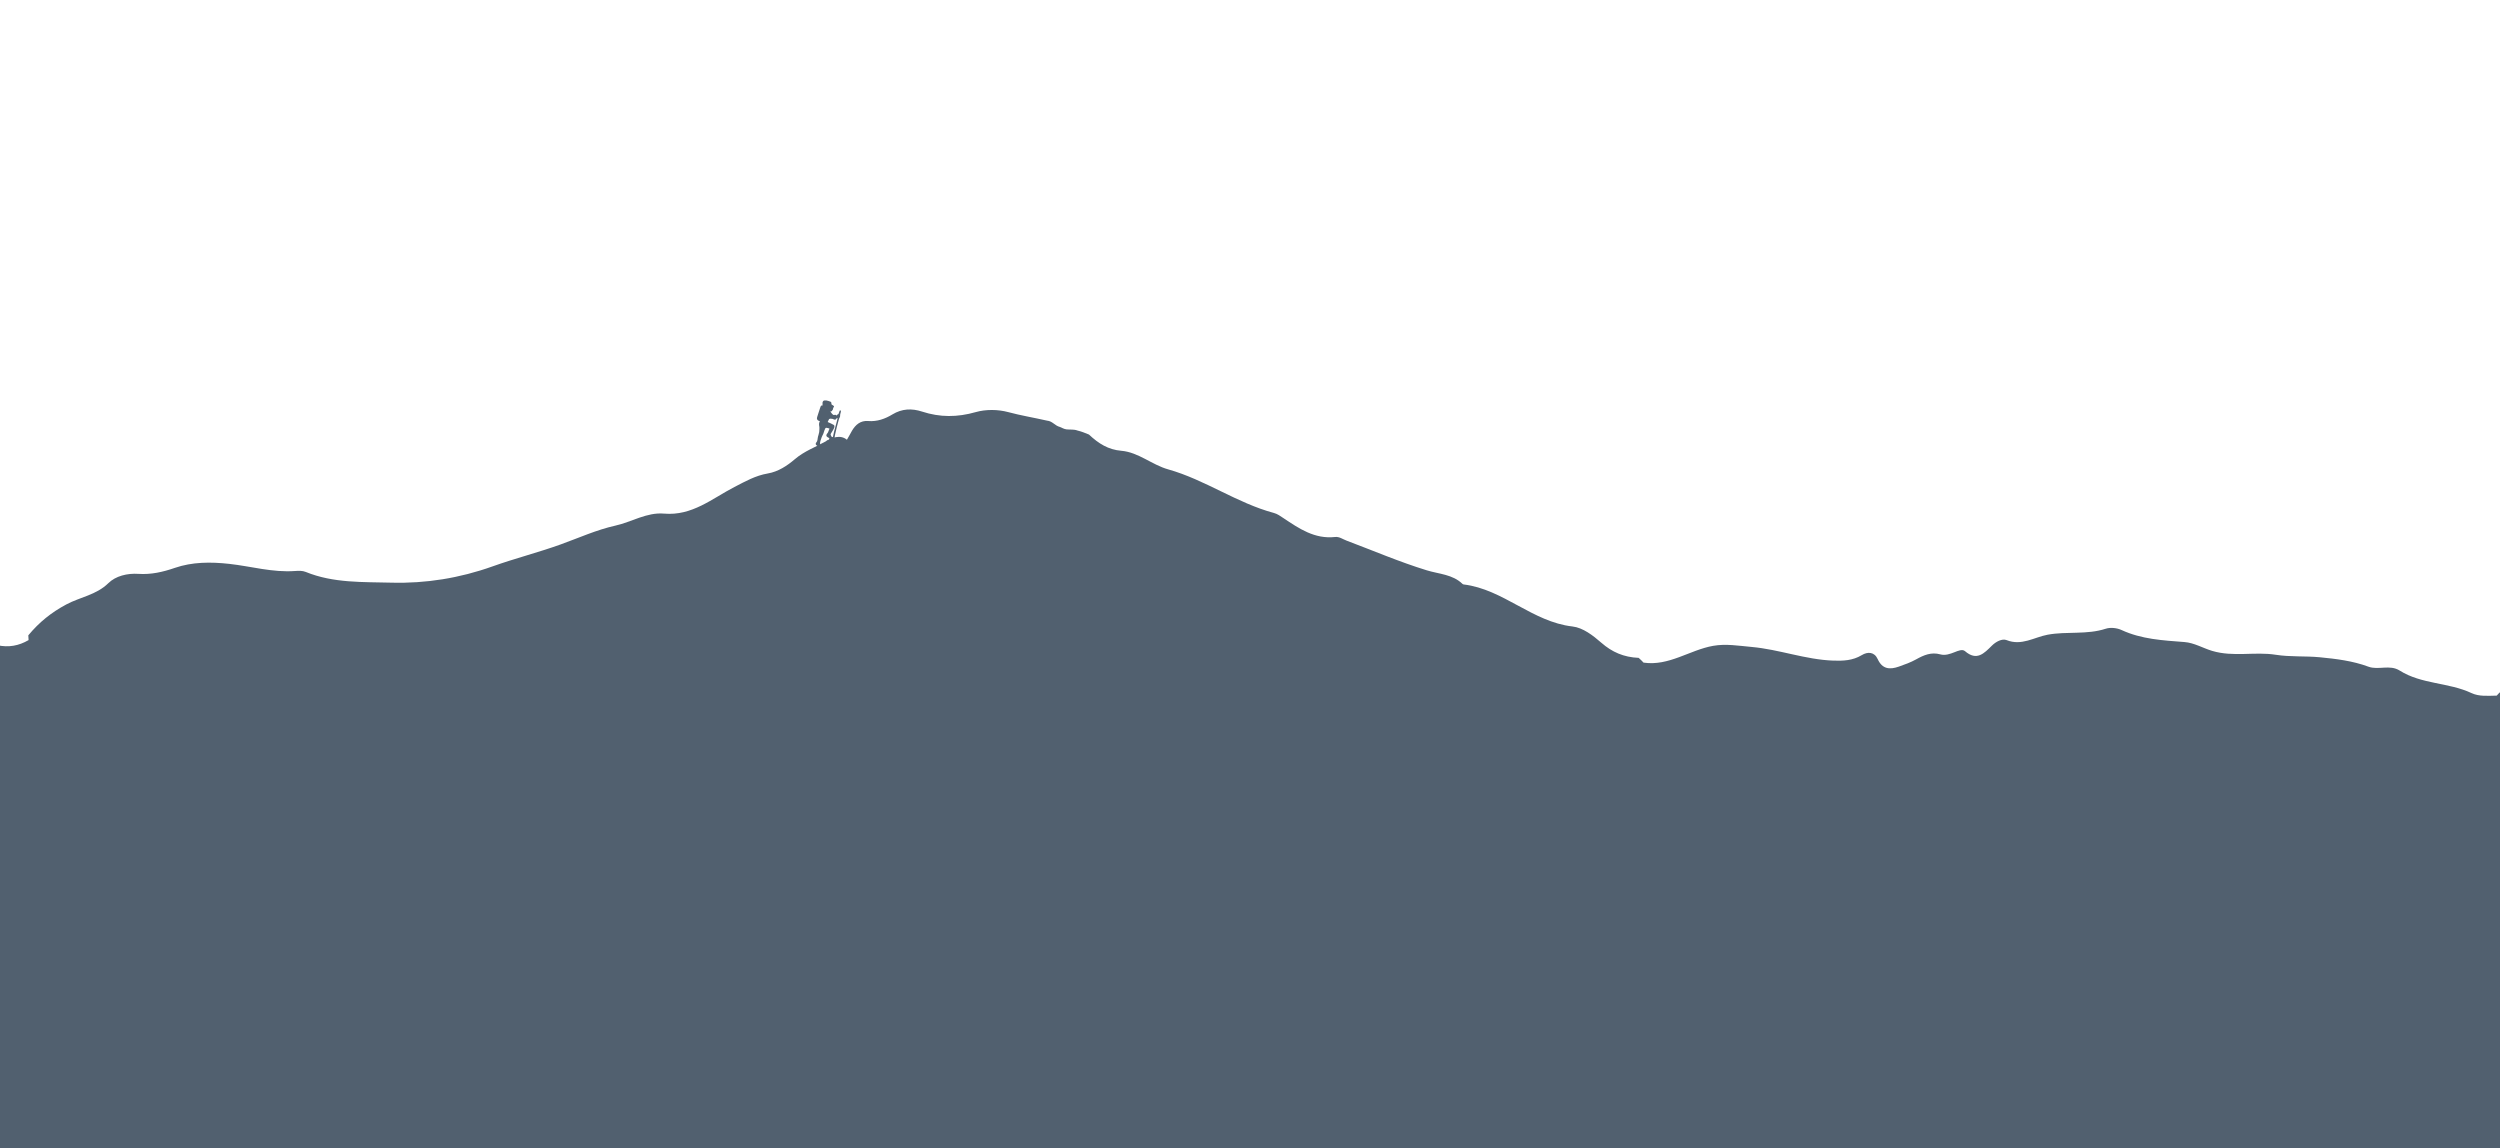 <svg id="e9ZBIiNFR8o1" xmlns="http://www.w3.org/2000/svg" xmlns:xlink="http://www.w3.org/1999/xlink" viewBox="0 0 5167 2373" shape-rendering="geometricPrecision" text-rendering="geometricPrecision" project-id="27de3927b7d14c0295e943e581fdfd70" export-id="bf737297f5e649e7b14407300fac765e" cached="false"><path d="M5176.69,2429.07c23.077,21.69-2312.84-23.515-5200.2-13.781-17.692.06-13.786-1088.52,17.866-1081.77c23.687,5.045,44.346,1.284,64.72-10.596-.041-3.034-.232-6.31-.568-9.835c22.688-27.33,47.63-47.307,78.674-63.907c28.334-15.15,61.956-19.534,86.735-43.875c15.233-14.963,39.09-20.77,62.029-19.253c26.31,1.739,50.318-3.704,75.507-12.389c35.769-12.333,73.814-12.518,112.275-8.27c45.389,5.014,89.97,18.219,136.27,14.74c7.4-.556,15.133-.841,21.994,1.967c57.116,23.372,118.628,20.55,177.556,22.147c70.062,1.9,140.716-9.386,208.368-33.608c46.523-16.658,94.684-28.766,141.251-45.567c37.304-13.459,73.704-30.012,112.444-38.661c33.864-7.56,65.311-27.99,100.698-24.892c58.146,5.091,99.337-31.073,145.575-54.987c22.249-11.507,43.763-23.724,68.954-27.969c21.609-3.641,40.423-16.229,55.819-29.43c19.578-16.788,42.957-25.08,64.35-37.12c12.627-7.107,29.282-14.648,43.396-3.164c4.016-6.463,6.967-12.631,10.411-18.507c7.33-12.506,17.665-21.537,33.59-20.19c18.37,1.553,35.041-4.555,49.994-13.635c19.949-12.114,40.32-12.712,61.197-5.882c37.089,12.132,72.943,11.973,111.081,1.08c20.578-5.877,45.727-5.75,67.197.045c25.918,6.996,52.227,11.261,80.161,17.607c11.35,1.016,16.066,10.39,26.453,13.02c5.181,1.937,8.152,4.323,13.766,5.011c8.17.958,14.727-.559,22.809,2.457c8.759,2.069,15.13,4.875,23.571,8.24c20.017,18.793,39.884,31.26,66.834,33.552c35.566,3.025,63.217,28.958,96.767,38.38c76.512,21.485,141.968,69.549,218.772,90.19c7.141,1.919,13.219,6.356,19.405,10.49c32.461,21.693,64.747,43.882,107.009,39.115c8.599-.97,15.774,4.563,23.509,7.471c55.269,20.782,109.616,44.179,166.102,61.49c25.296,7.752,53.075,8.175,73.679,28.065.639.617,1.648,1.001,2.518,1.107c82.045,10.013,141.794,77.362,224.791,86.843c21.623,2.47,42.455,18.626,59.672,33.676c22.092,19.312,46.209,29.882,77.075,31.177c3.942,3.172,6.991,6.78,10.065,9.832c52.402,7.719,95.229-26.01,143.74-34.668c26.348-4.702,52.745-.135,79.474,2.258c57.221,5.123,111.391,26.191,168.782,28.259c20.451.738,40.395-.025,58.981-11.294c12.417-7.529,26.131-6.919,32.955,8.126c9.62,21.21,25.308,22.036,43.737,15.559c12.163-4.274,24.498-8.683,35.693-14.934c15.823-8.837,31.283-15.539,49.979-10.369c10.213,2.824,20.093-.841,29.687-4.571c6.959-2.707,15.935-6.75,21.333-2.093c24.425,21.071,39.458,4.611,55.794-11.539c8.086-7.993,21.027-14.946,30.176-11.275c31.081,12.473,57.131-6.022,84.887-11.14c39.802-7.339,80.813.457,120.102-12.387c9.68-3.164,23.195-1.672,32.623,2.695c41.445,19.195,85.703,21.415,129.925,24.84c20.35,1.576,38.163,12.51,57.234,18.246c44.047,13.248,88.065,1.14,131.775,8.08c29.633,4.704,60.968,2.226,90.759,5.118c33.457,3.249,68.001,7.387,100.489,19.457c20.676,7.683,44.039-5.016,64.722,8.061c45.199,28.579,100.901,24.216,148.386,46.526c15.612,7.335,33.266,5.585,52.149,5.25c2.753-3.134,5.624-6.486,9.176-8.802c4.892-1.561,7.829-1.647,12.968-.48c34.508,29.652-11.656,995.527-5.663,1000.67l-.004-.007Z" fill="#51606f"/><path d="M-76.688,331.25c-2.124-3.499-4.55-4.881-8.082-6.816-4.907-3.028-8.391-6.146-9.855-11.809.621-7.209,6.659-14.049,10.602-19.805c1.683-3.237,2.309-6.447,2.898-10.008.228-1.277.456-2.555.691-3.871.442-2.621.81-5.231,1.123-7.871c1.059-8.593,3.175-16.258,6.124-24.383c5.157-14.26,6.841-27.309,6.761-42.36-.011-2.404 0-4.808.013-7.213-.001-1.555-.004-3.111-.008-4.666.004-.705.008-1.411.012-2.138-.046-4.978-.969-9.259-2.278-14.062-1.062-10.015.325-20.488,6-29-.797-.231-1.593-.461-2.414-.699-8.074-2.485-13.645-4.509-17.961-12.113-2.865-5.462-2.015-11.415-.331-17.102.594-1.836,1.201-3.668,1.819-5.496.326-.993.651-1.987.987-3.01c1.059-3.218,2.135-6.43,3.213-9.642.734-2.213,1.467-4.425,2.2-6.638C-71.02,80.044,-66.801,67.559,-62.438,55.125c.428-1.229.857-2.457,1.298-3.723c5.102-14.288,5.102-14.288,9.264-17.59c3.069-.789,6.032-.595,9.188-.562-.035-1.004-.07-2.008-.105-3.043C-43.285,9.768,-43.285,9.768,-37.895,1.5c2.445-2.492,3.916-3.218,7.27-4.062c1.286-.35,1.286-.35,2.598-.707C-17.945,-4.72,-9.656,-3.027,0,0c1.171.348,2.342.696,3.549,1.055C19.051,5.776,19.051,5.776,23.312,10.438c.996,2.8,1.05,4.338.938,7.25-.082,3.286.11,4.676,1.438,7.812c3.095,3.243,6.109,4.549,10.137,6.398c3.621,1.967,6.642,4.617,8.488,8.352-.23,2.152-.23,2.152-1,4-.99.495-.99.495-2,1-1.047,2.313-2.043,4.649-3,7-.557.959-.557.959-1.125,1.938-.929,2.189-1.064,3.83-1.25,6.188-.206,1.279-.412,2.558-.625,3.875-1.938,1.062-1.938,1.062-4,2-.705,2.322-1.372,4.656-2,7-3.162,2.108-4.507,2.338-8.188,2.625-1.352.112-1.352.112-2.73.227-.687.049-1.374.098-2.082.148c2.263,4.024,4.909,7.466,7.875,11c.843,1.011,1.686,2.021,2.555,3.062c4.051,4.63,8.02,9.162,13.57,11.938c2.279.026,4.375-.26,6.625-.621c3.79-.605,7.566-.97,11.375-.379c2.312,2,2.312,2,4,4c1.32,0,2.64,0,4,0c.268-.784.536-1.567.812-2.375c1.188-2.625,1.188-2.625,4.188-4.625.969-.165,1.939-.33,2.938-.5c4.13-2.023,4.521-4.068,5.988-8.285.354-1.061.709-2.122,1.074-3.215.776-2.129,1.568-4.251,2.365-6.373.544-1.45,1.084-2.902,1.617-4.356C87.201,70.362,87.201,70.362,88.312,69.25c2.938-.188,2.938-.188,6,0c2,2,2,2,2.312,5.488-.131,5.183-1.728,9.804-3.312,14.699-2.283,7.411-3.445,13.449-3.023,21.207.041,4.556-1.53,7.858-4.44,11.374-1.958,2.843-2.796,5.581-3.814,8.88-.311,1-.311,1-.627,2.021-.688,2.232-1.362,4.468-2.033,6.706-.238.786-.475,1.571-.72,2.38C69.443,172.54,61.83,203.501,54.625,234.562c-.394,1.691-.394,1.691-.795,3.415-.745,3.21-1.482,6.423-2.216,9.635-.219.945-.438,1.89-.664,2.863C49.686,256.065,48.842,261.544,48.312,267.25c4.537,1.512,8.476,1.54,13-.062c3.858-1.206,6.065-.876,10,.062c2.441,1.483,4.437,3.285,6.5,5.25.549.478,1.098.956,1.664,1.449c1.555,1.441,1.555,1.441,3.836,4.301.119,4.491-2.659,9.065-4.5,13.125-2.433,5.364-2.433,5.364-4.5,10.875c1.013-.884,1.013-.884,2.047-1.785c1.338-1.127,1.338-1.127,2.703-2.277.882-.754,1.763-1.508,2.672-2.285C84.312,294.25,84.312,294.25,86.248,294.506c2.156.777,3.787,1.706,5.674,3.002.669.457,1.337.914,2.026,1.384c2.843,1.994,5.683,3.992,8.502,6.02c1.493,1.072,3.002,2.123,4.515,3.166c9.107,6.922,11.735,20.358,13.348,31.172.211,4.349.192,8.651,0,13-15.614,7.385-15.614,7.385-23,6-4.34-4.023-6.277-9.718-8.562-15.062-.767-1.785-1.539-3.567-2.316-5.348-.336-.785-.672-1.57-1.018-2.379C84.268,333.161,81.312,329.25,81.312,329.25s.433,1.143.875,2.309c0,0,3.588,11.746,3.125,18.691-.958.219-1.916.438-2.902.664C70.312,352.25,59.586,357.231,48.562,361.781c-1.134.464-3.438,1.406-3.438,1.406s-1.967.843-2.98,1.277c0,0-11.29-1.145-16.77-3.965-1.016-.503,1.88.591,2.062,0c1.971-6.429-16.207-7.137-18.562-12.562-.61-3.998-.6-7.649-.562-11.688m55-209c-1.363,1.783-2.567,3.591-3.727,5.512-2.177,2.544-4.654,2.431-7.859,2.727-1.381.037-1.381.037-2.789.074-1.373.056-1.373.056-2.773.113C43.312,135.25,43.312,135.25,40.445,133.309C36.836,130.937,33.76,130.384,29.562,130c-.702-.074-1.403-.149-2.126-.226C16.918,128.181,16.918,128.181,7.312,131.25C5.713,133.719,4.489,136.336,3.25,139c-.338.704-.677,1.408-1.025,2.133-.664,1.383-1.324,2.767-1.979,4.154-1.271,2.674-2.599,5.319-3.933,7.963.741.268,1.482.536,2.246.812C12.256,159.159,25.287,165.65,38.312,172.25c1.061.486,2.122.972,3.215,1.473c3.114,1.708,4.163,3.178,5.297,6.539c2.763,11.25-3.443,20.178-9.038,29.542-1.644,2.699-3.305,5.388-4.974,8.071-.556.894-1.112,1.788-1.684,2.709-2.472,3.96-4.965,7.901-7.534,11.799-3.922,5.775-3.922,5.775-5.234,12.438.728,2.386,1.697,4.281,2.953,6.43.289.732.578,1.464.875,2.219c1.566,3.858,2.871,6.059,6.75,7.781c3.108,1.095,3.108,1.095,5.375,1c.33.66.66,1.32,1,2c.2-.933.401-1.867.607-2.829C41.264,236.618,46.951,211.975,54.562,187.75c3.462-11.035,6.411-22.206,9.353-33.39.554-2.105,1.11-4.21,1.669-6.314.791-2.983,1.572-5.97,2.349-8.957.36-1.353.36-1.353.728-2.734c1.152-4.476,1.942-8.439,1.651-13.106-2.554,0-5.101,2.413-7,4Zm-85,72c-1.928,3.406-3.435,6.952-4.938,10.562-.436,1.021-.872,2.041-1.321,3.093-2.997,7.159-5.57,14.38-7.589,21.876-1.465,5.187-3.754,9.293-6.605,13.854-2.609,4.408-4.541,9.07-6.485,13.802-.425,1.029-.851,2.059-1.289,3.119-2.943,7.279-5.529,14.627-7.836,22.131-.287.928-.573,1.855-.869,2.811-2.242,7.606-4.101,14.89-1.819,22.689.253.917.505,1.833.766,2.777.877,2.607.877,2.607,3.984,4.285c1.702.371,1.702.371,3.438.75c3.562,1.25,3.562,1.25,5.438,4.25c2.667,3.765,4.446,4.029,8.809,4.871c2.871.16,4.614.212,7.316-.871c1.984-3.052,3.604-6.087,5.166-9.365c3.657-6.864,5.443-6.278,13.834-9.635c0-7.26,0-14.52,0-22c3.3-.99,6.6-1.98,10-3c5.211-2.065,7.91-4.412,11-9c.085-2.818-1.048-4.08-2.5-6.5-2.895-2.895-5.516-3.941-9.25-5.477-4.486-2.04-7.415-4.784-10.188-8.898-1.378-4.053-1.235-5.986-.062-10.125c2.157-4.281,4.375-8.509,7.934-11.775c2.397-2.582,3.46-4.908,4.793-8.163.474-1.142.949-2.284,1.438-3.461.482-1.189.964-2.377,1.461-3.602.97-2.355,1.942-4.709,2.914-7.062.425-1.043.85-2.086,1.288-3.16.978-2.314,2.016-4.549,3.173-6.777-7.187-3.276-14.14-5.155-22-6-.839-.098-1.678-.196-2.543-.297-3.684.445-4.903,1.575-7.457,4.297Z" transform="matrix(.273 0 0 0.285 1711.66 828.58)" fill="#51606f"/></svg>
